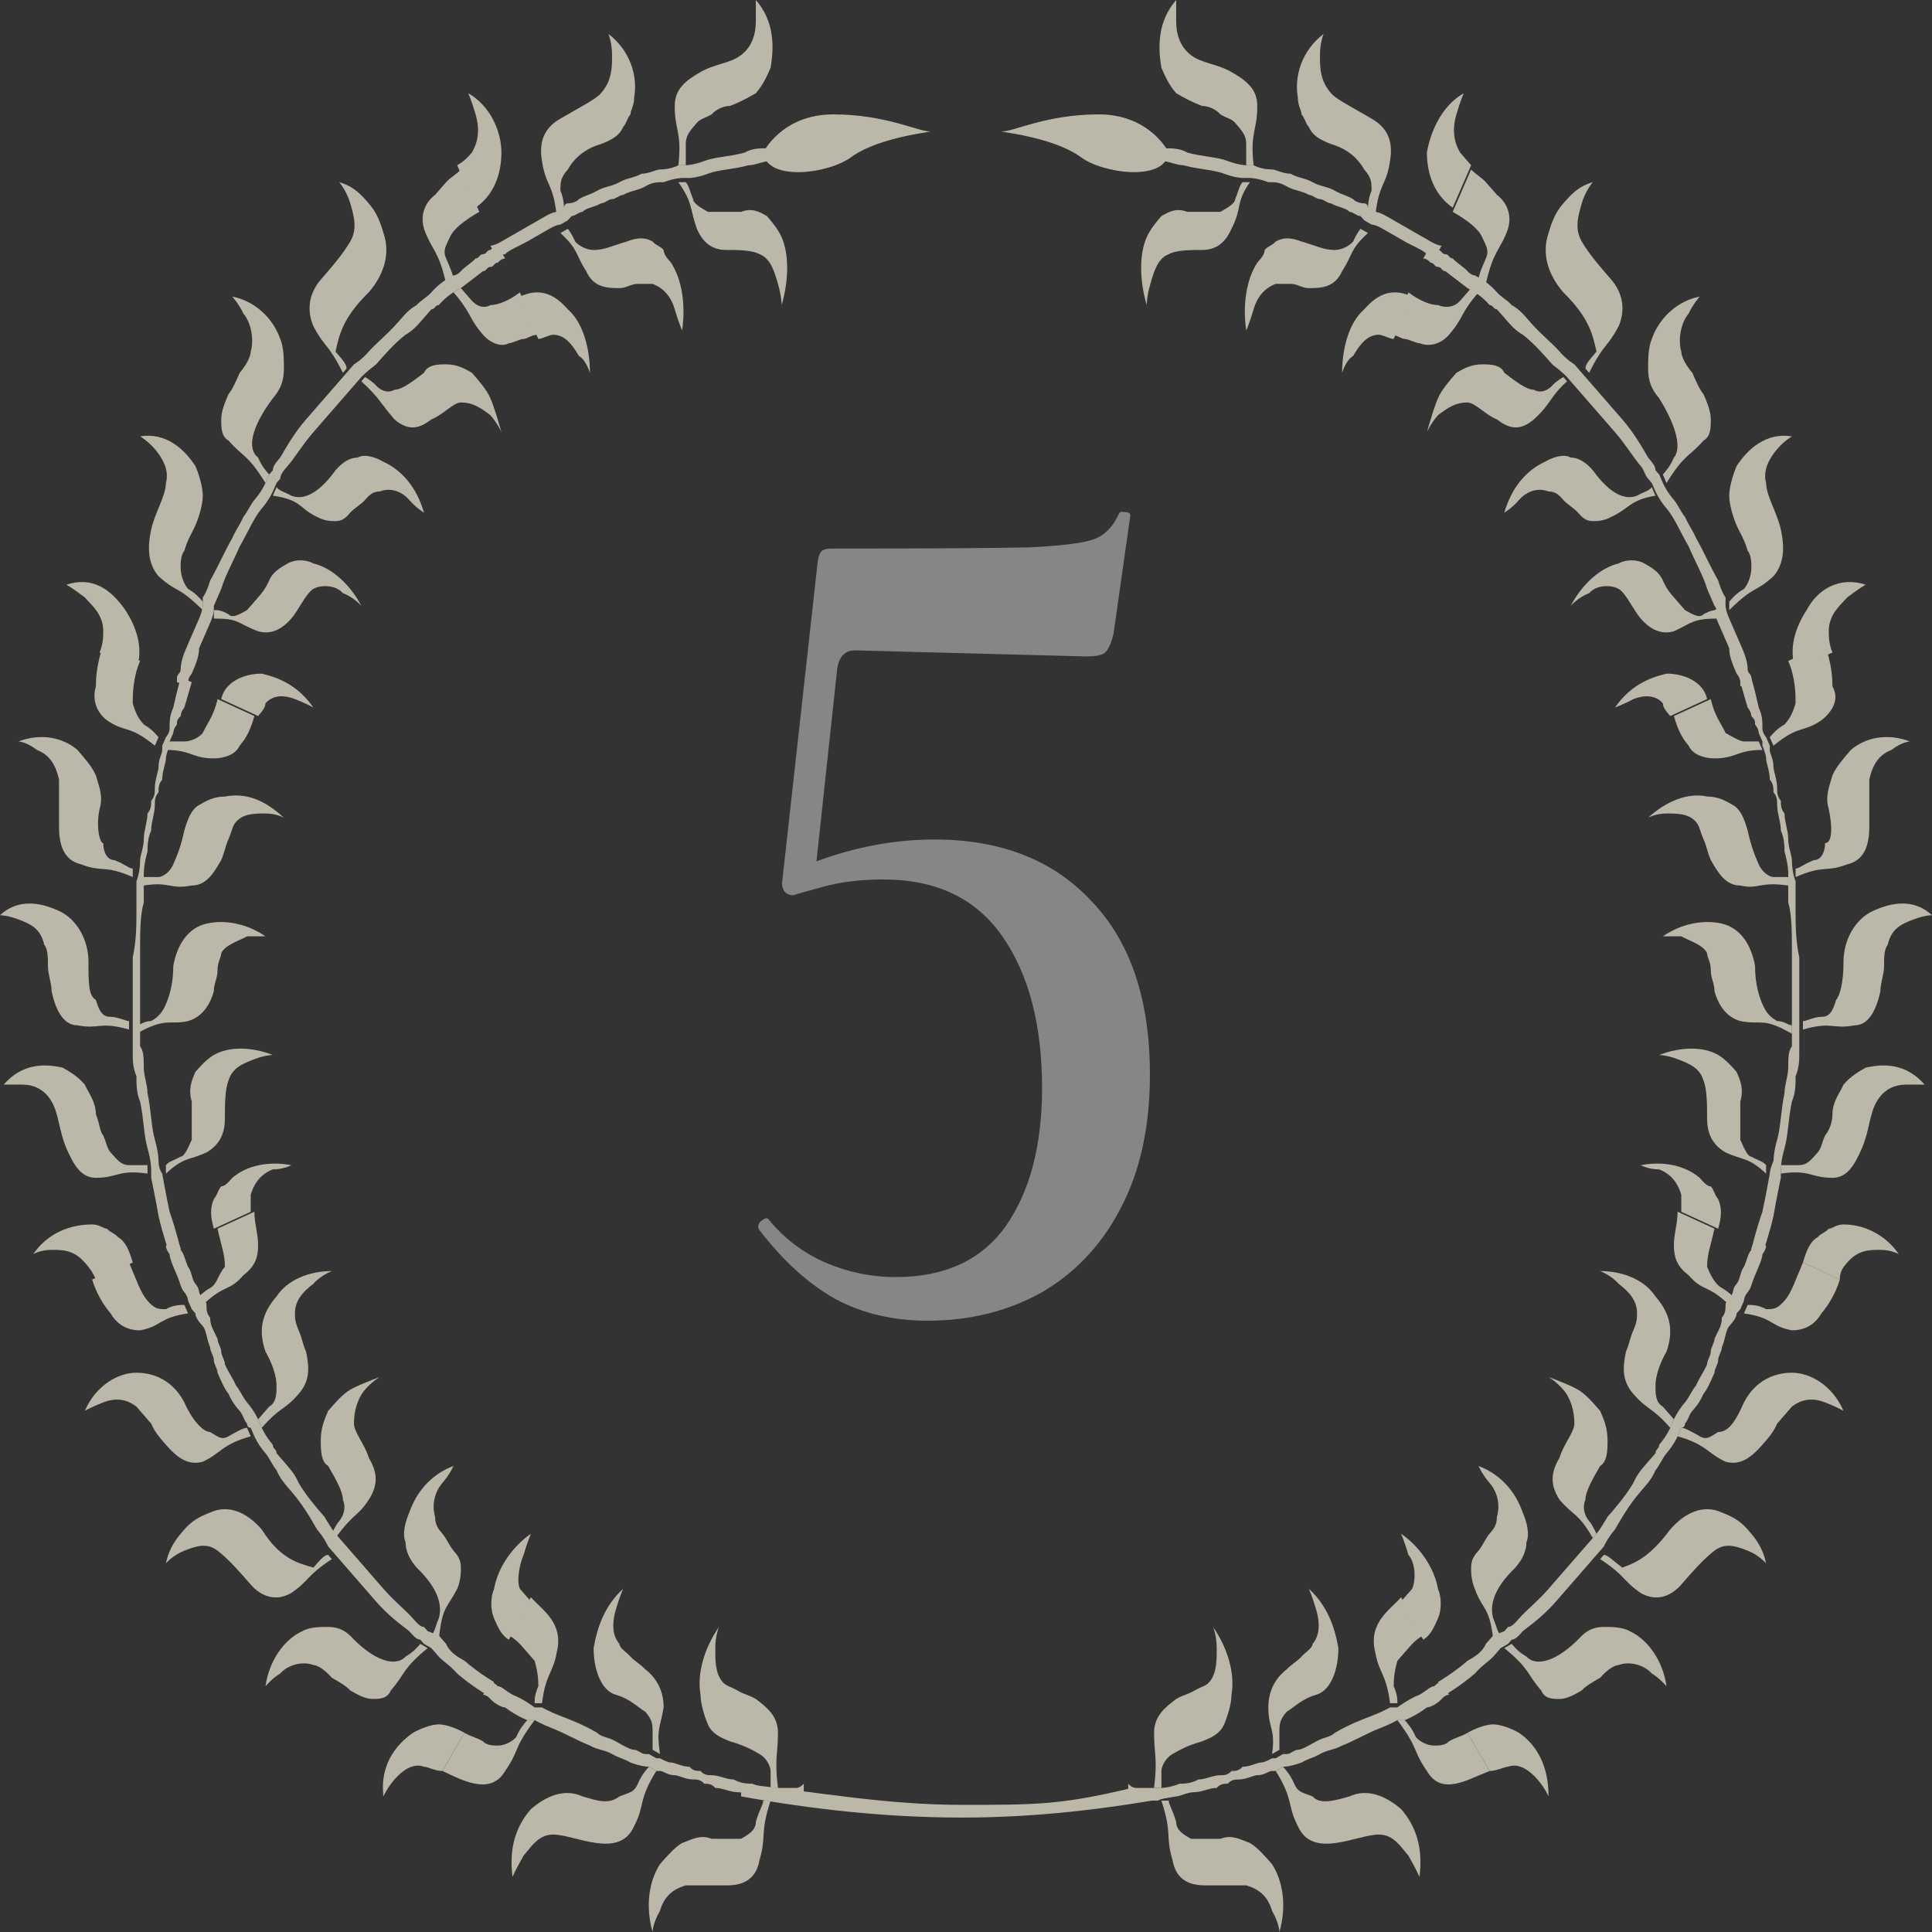 <svg width="79" height="79" viewBox="0 0 79 79" fill="none" xmlns="http://www.w3.org/2000/svg">
<rect x="0" y="0" width="79" height="79" fill="#333333" stroke="none"/>
<g opacity="0.7">
<path d="M20.655 72.416C21.258 71.55 20.956 71.55 21.861 70.337C21.861 70.337 21.861 70.337 21.71 70.337H21.559C21.409 70.51 21.258 70.684 21.107 71.03C20.956 71.203 20.655 71.377 20.353 71.377C20.203 71.377 19.901 71.377 19.75 71.203C19.449 71.03 19.298 71.03 18.996 70.857L18.092 72.416C18.846 72.763 20.052 73.456 20.655 72.416Z" fill="#F5EFDB"/>
<path d="M22.012 68.951C21.861 69.298 21.861 69.471 21.861 69.644C21.861 69.644 21.861 69.644 22.012 69.644H22.163C22.313 68.431 22.615 68.431 22.766 67.565C23.067 66.352 22.163 65.833 21.71 65.313L20.806 66.872C21.107 67.045 21.258 67.219 21.409 67.392C21.559 67.565 21.71 67.738 21.861 67.912C22.012 68.431 22.012 68.778 22.012 68.951Z" fill="#F5EFDB"/>
<path d="M23.82 73.456C23.067 73.109 22.313 73.456 21.71 73.975C21.107 74.668 20.805 75.535 20.956 76.747C20.956 76.747 21.107 76.401 21.408 75.881C21.71 75.535 22.011 75.015 22.614 75.015C23.519 75.015 25.328 76.054 25.931 74.668C26.383 73.802 26.082 73.629 26.836 72.416L26.534 72.243C26.383 72.416 26.233 72.589 26.082 72.936C25.931 73.282 25.78 73.282 25.328 73.456C24.876 73.802 24.424 73.629 23.82 73.456Z" fill="#F5EFDB"/>
<path d="M27.137 69.817C27.137 69.124 26.836 68.605 26.384 68.258C26.233 68.085 25.931 67.912 25.781 67.739C25.63 67.565 25.328 67.392 25.328 67.219C25.027 66.872 25.027 66.353 25.177 65.833C25.328 65.313 25.479 64.967 25.479 64.967C24.725 65.659 24.424 66.526 24.273 67.392C24.273 68.258 24.575 69.124 25.177 69.298C25.781 69.471 26.082 69.817 26.384 69.991C26.685 70.337 26.685 70.51 26.685 70.857C26.685 71.203 26.685 71.377 26.685 71.55L26.987 71.723C26.836 70.684 26.987 70.684 27.137 69.817Z" fill="#F5EFDB"/>
<path d="M29.097 75.189C28.645 75.015 28.344 75.189 27.891 75.362C27.59 75.535 27.288 75.882 26.987 76.228C26.534 76.921 26.384 77.96 26.685 79C26.685 79 26.685 78.653 26.987 78.134C27.137 77.614 27.439 77.267 28.042 77.094C28.344 77.094 28.494 77.094 28.796 77.094C29.097 77.094 29.399 77.094 29.701 77.094C30.303 77.094 30.907 76.921 31.057 76.055C31.359 75.015 31.057 75.015 31.51 73.629H31.208C31.208 73.803 31.057 73.976 30.907 74.496C30.907 74.842 30.605 75.015 30.303 75.189C30.153 75.189 29.701 75.189 29.097 75.189Z" fill="#F5EFDB"/>
<path d="M31.811 70.858C31.811 70.165 31.359 69.818 30.907 69.472C30.605 69.299 30.454 69.299 30.153 69.125C29.852 68.952 29.701 68.952 29.55 68.779C29.248 68.432 29.248 67.913 29.248 67.393C29.248 66.873 29.399 66.527 29.399 66.527C28.796 67.393 28.495 68.432 28.645 69.299C28.645 69.645 28.796 70.165 28.947 70.511C29.098 70.858 29.399 71.031 29.852 71.204C30.454 71.378 30.756 71.551 31.058 71.724C31.359 71.897 31.51 72.244 31.51 72.417C31.51 72.764 31.51 72.937 31.51 73.11C31.51 73.11 31.51 73.11 31.661 73.11H31.811C31.661 71.897 31.811 71.724 31.811 70.858Z" fill="#F5EFDB"/>
<path d="M5.729 54.398C6.634 54.225 6.483 53.878 7.689 53.705L7.538 53.358C7.387 53.358 7.086 53.358 6.784 53.532C6.483 53.532 6.332 53.532 6.03 53.185C5.729 52.839 5.578 52.319 5.277 51.626L3.769 52.319C3.92 52.839 4.221 53.358 4.523 53.705C4.824 54.225 5.277 54.398 5.729 54.398Z" fill="#F5EFDB"/>
<path d="M8.594 52.666C8.292 52.839 8.142 53.012 8.142 53.012L8.292 53.359C9.197 52.492 9.348 52.839 9.951 52.146C10.403 51.799 10.554 51.453 10.554 50.933C10.554 50.413 10.403 50.067 10.403 49.547L8.895 50.24C9.046 50.933 9.197 51.28 9.197 51.8C8.895 52.146 8.895 52.492 8.594 52.666Z" fill="#F5EFDB"/>
<path d="M7.538 57.344C7.086 56.477 6.332 56.131 5.578 56.131C4.824 56.131 3.92 56.651 3.468 57.69C3.468 57.69 3.769 57.517 4.221 57.344C4.674 57.17 5.126 57.17 5.578 57.517C5.729 57.69 5.88 57.863 6.181 58.21C6.332 58.556 6.483 58.73 6.784 59.076C7.237 59.596 7.689 59.942 8.292 59.769C9.046 59.423 9.046 59.076 10.252 58.73L10.101 58.383C9.95 58.383 9.649 58.556 9.347 58.73C9.046 58.903 8.895 58.73 8.593 58.556C8.292 58.556 7.84 58.037 7.538 57.344Z" fill="#F5EFDB"/>
<path d="M12.212 56.998C12.664 56.478 12.664 55.959 12.514 55.266C12.363 54.919 12.363 54.746 12.212 54.399C12.061 54.053 12.061 53.88 12.061 53.706C12.061 53.187 12.363 52.84 12.815 52.494C13.117 52.147 13.569 51.974 13.569 51.974C12.664 51.974 11.76 52.32 11.307 53.013C10.704 53.706 10.554 54.399 10.855 55.266C11.157 55.785 11.307 56.305 11.307 56.651C11.307 56.998 11.307 57.344 11.006 57.518C10.855 57.691 10.704 57.864 10.554 58.037L10.704 58.384C11.458 57.518 11.609 57.691 12.212 56.998Z" fill="#F5EFDB"/>
<path d="M10.704 62.541C10.101 61.847 9.347 61.501 8.593 61.847C8.141 62.021 7.84 62.194 7.538 62.541C7.236 62.887 6.935 63.233 6.784 63.926C6.784 63.926 7.086 63.58 7.538 63.407C7.99 63.233 8.443 63.06 8.895 63.407C9.347 63.753 9.799 64.273 10.252 64.793C10.704 65.312 11.307 65.486 11.91 65.139C12.664 64.619 12.513 64.446 13.569 63.753L13.418 63.58C13.267 63.58 13.116 63.753 12.815 64.1C12.212 63.926 11.458 63.753 10.704 62.541Z" fill="#F5EFDB"/>
<path d="M15.076 61.329C15.528 60.636 15.378 60.116 15.076 59.597C14.925 59.077 14.473 58.557 14.473 58.211C14.473 57.691 14.624 57.171 14.925 56.825C15.227 56.478 15.528 56.305 15.528 56.305C15.076 56.478 14.624 56.651 14.322 56.825C14.021 56.998 13.719 57.344 13.418 57.691C13.267 58.037 13.116 58.384 13.116 58.904C13.116 59.25 13.116 59.77 13.418 59.943C13.719 60.463 14.021 60.983 14.021 61.329C14.172 61.675 14.021 62.022 13.87 62.195C13.719 62.368 13.569 62.715 13.569 62.715L13.719 62.888C14.473 61.849 14.624 62.022 15.076 61.329Z" fill="#F5EFDB"/>
<path d="M14.473 67.044C14.172 66.698 13.87 66.525 13.418 66.525C13.116 66.525 12.664 66.525 12.363 66.698C11.609 67.044 11.006 67.911 10.855 68.95C10.855 68.95 11.156 68.604 11.458 68.43C11.76 68.084 12.363 67.911 12.815 68.084C12.966 68.084 13.267 68.257 13.569 68.604C13.87 68.777 14.172 68.95 14.322 69.123C14.624 69.297 14.926 69.47 15.227 69.47C15.529 69.47 15.83 69.47 15.981 69.123C16.584 68.43 16.433 68.257 17.489 67.391L17.187 67.218C17.036 67.391 16.886 67.564 16.584 67.737C16.282 68.084 15.529 68.084 14.473 67.044Z" fill="#F5EFDB"/>
<path d="M18.695 64.967C18.846 64.62 18.846 64.274 18.846 64.1C18.846 63.754 18.695 63.581 18.544 63.407C18.394 63.234 18.243 62.888 18.092 62.715C17.941 62.541 17.791 62.368 17.791 62.022C17.64 61.502 17.791 60.982 18.092 60.636C18.394 60.289 18.544 59.943 18.544 59.943C17.64 60.289 17.037 60.982 16.735 61.848C16.584 62.195 16.434 62.715 16.584 63.061C16.584 63.407 16.735 63.754 17.037 64.1C17.941 64.967 18.092 65.66 17.941 66.179C17.791 66.526 17.791 66.699 17.64 66.872L17.941 67.046C18.092 65.66 18.243 65.833 18.695 64.967Z" fill="#F5EFDB"/>
<path d="M15.679 73.455C15.679 73.455 15.83 73.109 16.131 72.762C16.433 72.416 16.885 72.069 17.337 72.243C17.488 72.243 17.79 72.416 18.091 72.416L18.996 70.857C18.694 70.683 18.242 70.51 17.941 70.51C17.639 70.51 17.187 70.683 16.885 70.857C16.131 71.376 15.528 72.243 15.679 73.455Z" fill="#F5EFDB"/>
<path d="M21.711 62.714C20.957 63.234 20.353 64.1 20.203 64.966C20.052 65.313 20.052 65.833 20.203 66.179C20.353 66.526 20.504 66.872 20.806 67.046L21.711 65.486C21.56 65.313 21.409 65.14 21.258 64.966C21.108 64.62 21.258 63.927 21.409 63.581C21.56 63.061 21.711 62.714 21.711 62.714Z" fill="#F5EFDB"/>
<path d="M17.488 66.7C17.488 66.7 17.488 66.7 17.338 66.527C17.187 66.527 17.036 66.353 16.885 66.18C16.584 65.834 16.131 65.487 15.679 64.967C15.528 64.794 15.227 64.448 15.076 64.274C14.925 64.101 14.624 63.755 14.473 63.581C14.322 63.408 14.172 63.235 14.021 63.062C13.87 62.888 13.87 62.888 13.87 62.888L13.719 62.715C13.719 62.715 13.569 62.542 13.267 62.022C12.966 61.676 12.513 61.156 12.212 60.636C12.061 60.29 11.91 60.117 11.609 59.77C11.458 59.597 11.458 59.597 11.307 59.423C11.307 59.25 11.156 59.25 11.156 59.077C10.855 58.73 10.704 58.384 10.704 58.384L10.553 58.038C10.553 58.038 10.402 57.691 10.101 57.345C9.95 57.171 9.799 56.825 9.649 56.652C9.498 56.305 9.347 56.132 9.196 55.785C9.196 55.612 9.046 55.439 9.046 55.266C9.046 55.093 8.895 54.919 8.895 54.746C8.744 54.4 8.593 54.226 8.593 53.88C8.443 53.706 8.443 53.533 8.443 53.36C8.443 53.187 8.292 53.187 8.292 53.187L8.141 52.84C8.141 52.84 8.141 52.667 7.99 52.494C7.84 52.321 7.84 51.974 7.689 51.801C7.538 51.454 7.538 51.281 7.387 51.108C7.387 50.935 7.236 50.761 7.236 50.761L6.784 50.935C6.784 50.935 6.784 51.108 6.935 51.281C6.935 51.454 7.086 51.801 7.236 52.147C7.387 52.494 7.387 52.667 7.538 52.84C7.689 53.014 7.689 53.187 7.689 53.187L7.84 53.533C7.84 53.533 7.84 53.533 7.99 53.706C7.99 53.88 8.141 54.053 8.292 54.226C8.443 54.4 8.443 54.746 8.593 55.092C8.593 55.266 8.744 55.439 8.744 55.612C8.744 55.785 8.895 55.959 8.895 56.132C9.046 56.478 9.196 56.825 9.347 56.998C9.498 57.345 9.649 57.518 9.799 57.691C9.95 57.864 9.95 58.038 10.101 58.211C10.101 58.384 10.252 58.384 10.252 58.384L10.402 58.731C10.402 58.731 10.553 59.077 10.855 59.423C11.006 59.597 11.156 59.943 11.307 60.117C11.458 60.463 11.609 60.636 11.91 60.983C12.362 61.502 12.664 62.022 12.966 62.542C13.267 62.888 13.418 63.235 13.418 63.235L13.569 63.408C13.569 63.408 13.569 63.408 13.719 63.581C13.87 63.755 14.021 63.928 14.172 64.101C14.322 64.274 14.473 64.448 14.775 64.794C14.925 64.967 15.227 65.314 15.378 65.487C15.83 66.007 16.282 66.353 16.735 66.7C16.885 66.873 17.036 67.046 17.187 67.046C17.338 67.219 17.338 67.219 17.338 67.219L17.639 67.393C17.639 67.393 17.79 67.566 17.941 67.739C18.091 67.912 18.393 68.086 18.695 68.432C19.298 68.952 19.901 69.298 19.901 69.298L20.202 68.779C20.202 68.779 19.599 68.432 18.996 67.912C18.695 67.739 18.393 67.566 18.242 67.219C18.091 67.046 17.941 66.873 17.941 66.873L17.488 66.7Z" fill="#F5EFDB"/>
<path d="M4.372 29.452C5.126 29.972 5.277 29.625 6.332 30.491L6.483 30.145C6.332 29.971 6.181 29.798 5.88 29.625C5.729 29.452 5.578 29.279 5.428 28.759C5.428 28.412 5.428 27.719 5.729 27.026L4.221 26.333C4.071 26.853 3.92 27.373 3.92 28.066C3.769 28.586 3.92 29.105 4.372 29.452Z" fill="#F5EFDB"/>
<path d="M7.538 30.318C7.236 30.318 7.086 30.318 6.935 30.318L6.784 30.665C7.84 30.665 7.84 31.011 8.744 31.011C9.196 31.011 9.649 30.838 9.799 30.491C10.101 30.145 10.252 29.799 10.402 29.279L8.895 28.586C8.744 29.279 8.443 29.625 8.292 29.972C8.141 30.145 7.84 30.318 7.538 30.318Z" fill="#F5EFDB"/>
<path d="M4.071 33.09C4.222 32.571 4.071 32.224 3.92 31.704C3.769 31.358 3.468 31.012 3.166 30.665C2.563 30.145 1.659 29.972 0.754 30.319C0.754 30.319 1.056 30.319 1.508 30.665C1.96 30.838 2.262 31.185 2.413 31.878C2.413 32.224 2.413 32.398 2.413 32.744C2.413 33.09 2.413 33.437 2.413 33.783C2.413 34.476 2.563 35.169 3.317 35.343C4.222 35.689 4.222 35.343 5.428 35.862V35.516C5.277 35.516 5.126 35.343 4.674 35.169C4.372 35.169 4.222 34.823 4.222 34.476C4.071 34.476 3.92 33.783 4.071 33.09Z" fill="#F5EFDB"/>
<path d="M7.839 36.209C8.442 36.209 8.744 35.689 9.045 35.169C9.196 34.823 9.196 34.65 9.347 34.303C9.498 33.957 9.498 33.783 9.648 33.61C9.95 33.264 10.402 33.264 10.855 33.264C11.307 33.264 11.608 33.437 11.608 33.437C10.855 32.744 10.101 32.397 9.196 32.571C8.744 32.571 8.442 32.744 8.141 32.917C7.839 33.09 7.689 33.437 7.538 33.957C7.387 34.65 7.236 34.996 7.085 35.343C6.935 35.689 6.633 35.862 6.482 35.862C6.181 35.862 6.03 35.862 5.879 35.862C5.879 35.862 5.879 35.862 5.879 36.036V36.209C6.935 36.035 6.935 36.382 7.839 36.209Z" fill="#F5EFDB"/>
<path d="M3.618 39.327C3.618 38.461 3.166 37.595 2.412 37.248C1.658 36.902 0.754 36.728 0 37.422C0 37.422 0.302 37.422 0.754 37.595C1.206 37.768 1.658 37.941 1.809 38.634C1.96 38.807 1.96 39.154 1.96 39.5C1.96 39.847 2.111 40.193 2.111 40.54C2.261 41.233 2.563 41.926 3.166 41.926C4.071 42.099 4.071 41.753 5.277 42.099V41.752C5.126 41.752 4.824 41.579 4.523 41.579C4.221 41.579 4.071 41.406 3.92 40.886C3.618 40.713 3.618 40.193 3.618 39.327Z" fill="#F5EFDB"/>
<path d="M7.689 41.752C8.292 41.578 8.593 41.059 8.744 40.539C8.744 40.192 8.895 40.019 8.895 39.673C8.895 39.326 9.046 39.153 9.046 38.98C9.196 38.633 9.8 38.46 10.101 38.287C10.553 38.287 10.855 38.287 10.855 38.287C10.101 37.767 9.196 37.594 8.443 37.767C7.689 37.94 7.237 38.633 7.086 39.499C7.086 40.192 6.935 40.712 6.784 41.059C6.633 41.405 6.483 41.578 6.181 41.752C5.88 41.752 5.729 41.925 5.578 41.925V42.271C6.784 41.578 6.935 41.925 7.689 41.752Z" fill="#F5EFDB"/>
<path d="M3.92 45.563C3.92 45.043 3.618 44.696 3.468 44.35C3.166 44.003 2.865 43.83 2.563 43.657C1.809 43.484 0.905 43.484 0.151 44.35C0.151 44.35 0.452 44.35 0.905 44.35C1.357 44.35 1.809 44.523 2.111 45.043C2.412 45.563 2.412 46.256 2.714 46.949C3.015 47.642 3.317 48.161 3.92 48.161C4.825 48.161 4.825 47.815 6.031 47.988C6.031 47.988 6.031 47.988 6.031 47.815V47.642C5.88 47.642 5.578 47.642 5.277 47.642C4.975 47.642 4.825 47.468 4.523 47.122C4.372 46.949 4.372 46.775 4.221 46.429C4.071 46.256 4.071 45.909 3.92 45.563Z" fill="#F5EFDB"/>
<path d="M8.443 47.122C9.046 46.776 9.196 46.256 9.196 45.736C9.196 45.217 9.196 44.523 9.347 44.177C9.498 43.657 9.95 43.484 10.402 43.311C10.855 43.138 11.156 43.138 11.156 43.138C10.252 42.791 9.347 42.791 8.744 43.138C8.443 43.311 8.141 43.657 7.99 43.831C7.84 44.177 7.689 44.523 7.84 45.043C7.84 45.39 7.84 45.736 7.84 45.91C7.84 46.083 7.84 46.429 7.84 46.602C7.689 46.949 7.538 47.295 7.387 47.295C7.086 47.469 6.935 47.469 6.784 47.642C6.784 47.642 6.784 47.642 6.784 47.815V47.988C7.538 47.295 7.689 47.469 8.443 47.122Z" fill="#F5EFDB"/>
<path d="M1.358 51.281C1.358 51.281 1.659 51.107 2.111 51.107C2.564 51.107 3.016 51.107 3.468 51.627C3.619 51.8 3.77 51.974 3.921 52.32L5.428 51.627C5.278 51.107 5.127 50.761 4.825 50.588C4.674 50.414 4.524 50.414 4.373 50.241C4.222 50.241 4.071 50.068 3.77 50.068C2.865 50.068 1.961 50.414 1.358 51.281Z" fill="#F5EFDB"/>
<path d="M11.911 47.644C11.006 47.471 10.101 47.644 9.498 48.164C9.347 48.337 9.197 48.51 9.046 48.51C8.895 48.683 8.895 48.857 8.744 49.03C8.594 49.376 8.594 49.723 8.744 50.243L10.252 49.55C10.252 49.376 10.252 49.03 10.252 48.857C10.403 48.337 10.704 47.99 11.157 47.817C11.609 47.817 11.911 47.644 11.911 47.644Z" fill="#F5EFDB"/>
<path d="M6.483 47.469C6.483 47.469 6.483 47.122 6.332 46.602C6.182 46.083 6.182 45.39 6.031 44.697C6.031 44.35 5.88 44.004 5.88 43.657C5.88 43.311 5.88 42.964 5.729 42.791C5.729 42.618 5.729 42.271 5.729 42.098C5.729 41.925 5.729 41.925 5.729 41.925V41.578C5.729 41.578 5.729 41.578 5.729 41.405C5.729 41.232 5.729 41.059 5.729 40.712C5.729 40.539 5.729 40.192 5.729 39.846C5.729 39.499 5.729 39.153 5.729 38.806C5.729 38.114 5.729 37.42 5.88 36.901C5.88 36.381 5.88 36.035 5.88 36.035C5.88 36.035 5.88 36.035 5.88 35.861V35.688C5.88 35.688 5.88 35.342 6.031 34.822C6.031 34.649 6.031 34.302 6.182 33.956C6.182 33.609 6.332 33.263 6.332 32.916C6.332 32.743 6.332 32.57 6.483 32.397C6.483 32.223 6.483 32.05 6.634 31.877C6.634 31.53 6.785 31.184 6.785 31.011C6.785 30.837 6.935 30.491 6.935 30.491C6.935 30.317 6.935 30.317 6.935 30.317L7.086 29.971C7.086 29.971 7.086 29.798 7.237 29.625C7.237 29.451 7.237 29.451 7.388 29.278C7.388 29.105 7.538 28.932 7.538 28.932C7.689 28.412 7.84 27.892 7.84 27.892L7.388 27.719C7.388 27.719 7.237 28.239 7.086 28.932C6.935 29.278 6.935 29.451 6.935 29.798C6.935 29.971 6.785 30.144 6.785 30.144L6.634 30.491C6.634 30.491 6.634 30.491 6.634 30.664C6.634 30.837 6.483 31.011 6.483 31.357C6.483 31.53 6.332 31.877 6.332 32.223C6.332 32.396 6.332 32.57 6.182 32.743C6.182 32.916 6.182 33.089 6.031 33.263C6.031 33.609 5.88 33.956 5.88 34.302C5.88 34.649 5.729 34.995 5.729 35.168C5.729 35.688 5.579 36.035 5.579 36.035V36.381C5.579 36.381 5.579 36.728 5.579 37.247C5.579 37.767 5.579 38.46 5.428 39.153C5.428 39.499 5.428 39.846 5.428 40.192C5.428 40.539 5.428 40.885 5.428 41.059C5.428 41.405 5.428 41.578 5.428 41.752C5.428 41.925 5.428 41.925 5.428 41.925V42.271V42.445C5.428 42.618 5.428 42.791 5.428 43.138C5.428 43.311 5.428 43.657 5.579 44.004C5.579 44.35 5.579 44.697 5.729 45.043C5.88 45.736 5.88 46.429 6.031 46.949C6.182 47.469 6.182 47.815 6.182 47.815C6.182 47.815 6.182 47.815 6.182 47.988V48.162C6.182 48.162 6.332 48.855 6.483 49.721C6.634 50.414 6.935 51.28 6.935 51.28L7.388 51.107C7.388 51.107 7.237 50.414 6.935 49.548C6.785 48.855 6.634 47.988 6.634 47.988C6.634 47.988 6.483 47.815 6.483 47.469C6.483 47.469 6.483 47.642 6.483 47.469Z" fill="#F5EFDB"/>
<path d="M17.338 9.355C17.639 10.222 17.941 10.222 18.242 11.607L18.544 11.434C18.544 11.261 18.393 10.915 18.242 10.568C18.092 10.222 18.242 10.048 18.393 9.702C18.544 9.355 18.996 9.009 19.599 8.662L18.846 6.93C18.695 7.103 18.393 7.276 18.242 7.45C18.092 7.623 17.941 7.796 17.79 7.969C17.338 8.316 17.187 8.836 17.338 9.355Z" fill="#F5EFDB"/>
<path d="M19.298 12.301C19.148 12.128 18.997 11.955 18.846 11.781L18.544 11.955C19.298 12.821 19.148 12.994 19.75 13.687C20.052 14.034 20.504 14.207 20.806 14.034C20.957 14.034 21.258 13.86 21.409 13.86C21.56 13.86 21.71 13.687 22.012 13.687L21.258 11.955C20.806 12.301 20.354 12.475 20.052 12.475C19.75 12.648 19.449 12.474 19.298 12.301Z" fill="#F5EFDB"/>
<path d="M15.076 11.954C15.68 11.261 15.981 10.394 15.68 9.528C15.529 9.008 15.378 8.662 15.076 8.315C14.775 7.969 14.473 7.622 13.87 7.449C13.87 7.449 14.172 7.796 14.323 8.315C14.473 8.835 14.624 9.355 14.323 9.875C14.021 10.394 13.569 10.914 13.117 11.434C12.664 11.954 12.514 12.646 12.815 13.339C13.267 14.206 13.418 14.033 14.021 15.245L14.172 15.072C14.172 14.899 14.021 14.726 13.72 14.379C13.87 13.686 14.021 12.993 15.076 11.954Z" fill="#F5EFDB"/>
<path d="M16.132 17.15C16.735 17.669 17.187 17.496 17.639 17.15C18.092 16.977 18.544 16.457 18.846 16.457C19.298 16.457 19.599 16.63 20.052 16.977C20.353 17.323 20.504 17.669 20.504 17.669C20.353 17.15 20.202 16.63 20.052 16.284C19.901 15.937 19.599 15.591 19.298 15.244C18.996 15.071 18.695 14.898 18.242 14.898C17.941 14.898 17.489 14.898 17.338 15.244C16.886 15.591 16.433 15.937 16.132 15.937C15.83 16.11 15.529 15.937 15.378 15.764C15.227 15.591 14.926 15.417 14.926 15.417L14.775 15.591C15.529 16.284 15.529 16.457 16.132 17.15Z" fill="#F5EFDB"/>
<path d="M11.157 16.285C11.458 15.938 11.609 15.592 11.609 15.072C11.609 14.726 11.609 14.206 11.458 13.859C11.157 12.993 10.403 12.3 9.498 12.127C9.498 12.127 9.8 12.473 9.95 12.82C10.252 13.166 10.403 13.859 10.252 14.379C10.252 14.552 10.101 14.899 9.8 15.245C9.649 15.592 9.498 15.938 9.347 16.111C9.197 16.458 9.046 16.804 9.046 17.151C9.046 17.497 9.046 17.844 9.347 18.017C9.95 18.71 10.101 18.537 10.855 19.75L11.006 19.403C10.855 19.23 10.704 19.057 10.553 18.71C10.101 18.364 10.252 17.497 11.157 16.285Z" fill="#F5EFDB"/>
<path d="M12.966 21.136C13.267 21.309 13.569 21.309 13.72 21.309C14.021 21.309 14.172 21.136 14.323 20.962C14.473 20.789 14.775 20.616 14.926 20.443C15.077 20.269 15.227 20.096 15.529 20.096C15.981 19.923 16.433 20.096 16.735 20.443C17.037 20.789 17.338 20.962 17.338 20.962C17.037 19.923 16.433 19.23 15.68 18.883C15.378 18.71 14.926 18.537 14.624 18.71C14.323 18.71 14.021 18.883 13.72 19.23C12.966 20.269 12.363 20.443 11.911 20.269C11.609 20.096 11.458 20.096 11.307 19.923L11.157 20.269C12.363 20.443 12.212 20.789 12.966 21.136Z" fill="#F5EFDB"/>
<path d="M7.99 21.482C8.141 21.136 8.292 20.616 8.292 20.27C8.292 19.923 8.141 19.404 7.99 19.057C7.538 18.364 6.784 17.671 5.729 17.844C5.729 17.844 6.031 18.017 6.332 18.364C6.634 18.71 6.935 19.23 6.784 19.75C6.784 20.27 6.332 20.963 6.181 21.656C6.031 22.349 6.031 23.042 6.483 23.561C7.237 24.254 7.237 23.908 8.292 24.947C8.292 24.947 8.292 24.947 8.292 24.774V24.601C8.141 24.428 7.99 24.254 7.689 24.081C7.538 23.908 7.387 23.561 7.387 23.215C7.387 23.042 7.387 22.695 7.538 22.522C7.689 22.002 7.84 21.829 7.99 21.482Z" fill="#F5EFDB"/>
<path d="M10.554 25.813C11.157 25.986 11.609 25.64 11.911 25.293C12.212 24.947 12.514 24.254 12.815 24.08C13.117 23.907 13.72 23.907 14.021 24.254C14.474 24.427 14.775 24.773 14.775 24.773C14.323 23.907 13.569 23.214 12.815 23.041C12.514 22.868 12.061 22.868 11.76 23.041C11.458 23.214 11.157 23.387 11.006 23.734C10.855 24.08 10.705 24.254 10.554 24.427C10.403 24.6 10.252 24.773 10.101 24.947C9.8 25.12 9.498 25.293 9.348 25.12C9.046 24.947 8.895 24.947 8.745 24.947C8.745 24.947 8.745 24.947 8.745 25.12V25.293C9.8 25.293 9.649 25.466 10.554 25.813Z" fill="#F5EFDB"/>
<path d="M2.714 23.908C2.714 23.908 3.015 24.081 3.468 24.428C3.769 24.774 4.222 25.121 4.222 25.814C4.222 25.987 4.222 26.333 4.071 26.68L5.578 27.373C5.88 26.507 5.578 25.64 5.126 24.947C4.523 24.081 3.769 23.561 2.714 23.908Z" fill="#F5EFDB"/>
<path d="M12.815 28.932C12.212 28.066 11.458 27.719 10.704 27.546C9.95 27.546 9.197 27.892 9.046 28.585L10.553 29.279C10.704 29.105 10.855 28.932 10.855 28.759C11.157 28.412 11.609 28.412 12.061 28.585C12.514 28.759 12.815 28.932 12.815 28.932Z" fill="#F5EFDB"/>
<path d="M8.744 24.774C8.744 24.774 8.895 24.428 9.046 24.081C9.197 23.561 9.498 23.042 9.8 22.349C10.101 21.829 10.403 21.136 10.704 20.79C11.006 20.443 11.157 20.096 11.157 20.096L11.307 19.75C11.307 19.75 11.307 19.75 11.458 19.577C11.458 19.404 11.609 19.23 11.76 19.057C12.061 18.71 12.363 18.191 12.815 17.671C12.966 17.498 13.267 17.151 13.418 16.978C13.569 16.805 13.87 16.458 14.021 16.285C14.172 16.112 14.323 15.939 14.473 15.765C14.624 15.592 14.624 15.592 14.624 15.592L14.775 15.419C14.775 15.419 14.926 15.246 15.378 14.899C15.68 14.553 16.132 14.033 16.584 13.686C16.886 13.513 17.037 13.34 17.338 12.993C17.489 12.82 17.489 12.82 17.64 12.647C17.79 12.647 17.79 12.474 17.941 12.474C18.243 12.127 18.544 11.954 18.544 11.954L18.846 11.781C18.846 11.781 19.298 11.434 19.75 11.088C19.901 11.088 19.901 10.915 20.052 10.915C20.203 10.915 20.203 10.741 20.353 10.741C20.504 10.568 20.655 10.568 20.655 10.568L20.353 10.048C20.353 10.048 20.203 10.048 20.052 10.222C19.901 10.222 19.901 10.395 19.75 10.395C19.599 10.395 19.599 10.568 19.449 10.568C19.298 10.741 18.996 10.915 18.846 11.088C18.695 11.261 18.544 11.261 18.544 11.261L18.243 11.434C18.243 11.434 17.941 11.607 17.64 11.954C17.489 12.127 17.187 12.3 17.037 12.474C16.735 12.647 16.584 12.82 16.283 13.167C15.83 13.686 15.378 14.033 15.076 14.379C14.775 14.726 14.473 14.899 14.473 14.899L14.323 15.072C14.323 15.072 14.323 15.072 14.172 15.246C14.021 15.419 13.87 15.592 13.72 15.765C13.569 15.939 13.418 16.112 13.117 16.458C12.966 16.632 12.664 16.978 12.514 17.151C12.061 17.671 11.76 18.191 11.458 18.71C11.307 18.884 11.157 19.057 11.157 19.23C11.006 19.404 11.006 19.404 11.006 19.404L10.855 19.75C10.855 19.75 10.704 20.096 10.403 20.443C10.252 20.616 10.101 20.963 9.951 21.136C9.8 21.482 9.649 21.656 9.498 22.002C9.197 22.522 8.895 23.215 8.594 23.735C8.443 24.254 8.292 24.428 8.292 24.428C8.292 24.428 8.292 24.428 8.292 24.601V24.774C8.292 24.774 8.292 24.947 8.141 25.294C7.991 25.64 7.84 25.987 7.689 26.333C7.538 26.68 7.388 27.026 7.388 27.373C7.388 27.546 7.237 27.546 7.237 27.719V27.892L7.689 28.066C7.689 28.066 7.689 28.066 7.689 27.892C7.689 27.892 7.689 27.719 7.84 27.546C7.991 27.2 8.141 26.853 8.141 26.506C8.292 26.16 8.443 25.814 8.594 25.467C8.744 25.121 8.744 24.947 8.744 24.947C8.744 24.947 8.744 24.947 8.744 24.774Z" fill="#F5EFDB"/>
<path d="M29.851 4.331C30.303 4.158 30.605 3.985 30.907 3.811C31.208 3.465 31.359 3.118 31.509 2.772C31.66 1.906 31.66 0.866 30.907 0C30.907 0 30.907 0.346 30.907 0.866C30.907 1.386 30.756 1.906 30.303 2.252C29.851 2.599 29.248 2.599 28.645 2.945C28.042 3.292 27.59 3.638 27.59 4.331C27.59 5.371 27.891 5.371 27.74 6.756C27.74 6.756 27.74 6.756 27.891 6.756H28.042C28.042 6.583 28.042 6.237 28.042 5.89C28.042 5.544 28.193 5.371 28.494 5.024C28.645 4.851 28.796 4.851 29.097 4.678C29.248 4.504 29.55 4.331 29.851 4.331Z" fill="#F5EFDB"/>
<path d="M28.494 9.355C28.796 10.048 29.248 10.221 29.7 10.221C30.152 10.221 30.756 10.221 31.057 10.394C31.509 10.568 31.66 11.087 31.811 11.607C31.962 12.127 31.962 12.473 31.962 12.473C32.263 11.434 32.263 10.394 31.962 9.701C31.811 9.355 31.509 9.008 31.359 8.835C31.057 8.662 30.756 8.489 30.303 8.662C30.002 8.662 29.7 8.662 29.549 8.662C29.399 8.662 29.097 8.662 28.946 8.662C28.645 8.489 28.343 8.315 28.343 8.142C28.192 7.796 28.192 7.622 28.042 7.449C28.042 7.449 28.042 7.449 27.891 7.449H27.74C28.343 8.315 28.192 8.489 28.494 9.355Z" fill="#F5EFDB"/>
<path d="M24.575 5.89C25.027 5.716 25.328 5.543 25.479 5.197C25.63 5.024 25.63 4.85 25.781 4.677C25.781 4.504 25.931 4.331 25.931 3.984C26.082 3.118 25.781 2.078 24.876 1.385C24.876 1.385 25.027 1.732 25.027 2.252C25.027 2.771 25.027 3.291 24.575 3.811C24.424 3.984 24.122 4.157 23.821 4.331C23.519 4.504 23.218 4.677 22.916 4.85C22.313 5.197 22.012 5.716 22.162 6.583C22.313 7.622 22.615 7.449 22.765 8.835L23.067 8.662C23.067 8.488 23.067 8.142 22.916 7.795C22.916 7.449 22.916 7.276 23.218 6.929C23.519 6.409 23.972 6.063 24.575 5.89Z" fill="#F5EFDB"/>
<path d="M23.971 11.088C24.273 11.781 24.876 11.781 25.328 11.781C25.63 11.781 25.78 11.608 26.082 11.608C26.384 11.608 26.534 11.608 26.685 11.608C27.137 11.781 27.439 12.128 27.59 12.648C27.741 13.168 27.891 13.514 27.891 13.514C28.042 12.475 27.891 11.435 27.439 10.742C27.288 10.569 27.137 10.396 27.137 10.222C26.987 10.049 26.836 10.049 26.685 9.876C26.384 9.703 26.082 9.703 25.63 9.876C25.027 10.049 24.725 10.222 24.273 10.222C23.971 10.222 23.67 10.049 23.519 9.876C23.368 9.529 23.218 9.356 23.218 9.356L22.916 9.529C23.67 10.222 23.519 10.396 23.971 11.088Z" fill="#F5EFDB"/>
<path d="M19.147 3.812C19.147 3.812 19.297 4.158 19.448 4.678C19.599 5.198 19.599 5.717 19.297 6.237C19.147 6.41 18.996 6.584 18.694 6.757L19.448 8.489C20.202 7.97 20.503 7.103 20.503 6.237C20.503 5.371 20.051 4.331 19.147 3.812Z" fill="#F5EFDB"/>
<path d="M24.122 15.247C24.122 14.207 23.821 13.168 23.218 12.648C22.615 11.955 22.012 11.782 21.258 12.129L22.012 13.861C22.162 13.861 22.464 13.688 22.615 13.688C23.067 13.688 23.369 14.034 23.67 14.554C23.972 14.727 24.122 15.247 24.122 15.247Z" fill="#F5EFDB"/>
<path d="M32.565 73.109C32.113 73.109 31.811 73.109 31.811 73.109C31.811 73.109 31.811 73.109 31.66 73.109H31.51C31.51 73.109 31.208 73.109 30.756 72.936C30.605 72.936 30.303 72.936 30.002 72.763C29.7 72.763 29.399 72.589 29.097 72.589C28.947 72.589 28.796 72.589 28.645 72.416C28.494 72.416 28.343 72.416 28.193 72.243C27.891 72.243 27.59 72.07 27.439 72.07C27.288 72.07 26.987 71.896 26.987 71.896C26.836 71.896 26.836 71.896 26.836 71.896L26.534 71.723C26.534 71.723 26.534 71.723 26.384 71.723C26.233 71.723 26.082 71.55 25.931 71.55C25.78 71.55 25.479 71.377 25.177 71.203C24.876 71.03 24.574 71.03 24.424 70.857C23.821 70.51 23.368 70.337 22.916 70.164C22.464 69.991 22.162 69.817 22.162 69.817C22.162 69.817 22.162 69.817 22.012 69.817H21.861C21.861 69.817 21.408 69.471 20.956 69.298C20.655 69.124 20.504 68.951 20.353 68.951C20.202 68.778 20.052 68.778 20.052 68.778L19.75 69.298C19.75 69.298 19.901 69.298 20.052 69.471C20.202 69.644 20.504 69.817 20.655 69.817C21.107 70.164 21.559 70.337 21.559 70.337C21.559 70.337 21.559 70.337 21.71 70.337H21.861C21.861 70.337 22.162 70.51 22.614 70.684C23.067 70.857 23.67 71.203 24.122 71.377C24.424 71.55 24.725 71.55 25.027 71.723C25.328 71.896 25.479 71.896 25.78 72.07C26.233 72.243 26.534 72.243 26.534 72.243L26.836 72.416C26.836 72.416 26.836 72.416 26.987 72.416C27.137 72.416 27.288 72.589 27.59 72.589C27.741 72.589 28.042 72.763 28.343 72.763C28.494 72.763 28.645 72.763 28.796 72.936C28.947 72.936 29.097 72.936 29.248 73.109C29.55 73.109 29.851 73.282 30.153 73.282C30.454 73.282 30.756 73.456 30.907 73.456C31.359 73.456 31.66 73.629 31.66 73.629H31.962C31.962 73.629 32.263 73.629 32.716 73.629H32.866V72.936C32.716 73.109 32.565 73.109 32.565 73.109Z" fill="#F5EFDB"/>
<path d="M32.113 5.891C31.811 5.891 31.661 5.891 31.359 6.064C31.058 6.064 30.756 6.064 30.454 6.237C29.851 6.41 29.248 6.41 28.796 6.584C28.344 6.757 28.042 6.757 28.042 6.757C28.042 6.757 28.042 6.757 27.892 6.757H27.741C27.741 6.757 27.439 6.93 26.987 6.93C26.836 6.93 26.535 7.103 26.233 7.103C25.931 7.277 25.63 7.277 25.328 7.45C25.027 7.623 24.725 7.623 24.424 7.796C24.122 7.97 23.972 7.97 23.67 8.143C23.519 8.316 23.218 8.316 23.218 8.316C23.067 8.316 23.067 8.489 23.067 8.489L22.765 8.663C22.765 8.663 22.615 8.663 22.313 8.836C22.012 9.009 21.71 9.182 21.409 9.355C21.107 9.529 20.806 9.702 20.504 9.875C20.203 10.049 20.052 10.049 20.052 10.049L20.353 10.568C20.353 10.568 20.504 10.395 20.655 10.395C20.806 10.222 21.258 10.049 21.559 9.875C21.861 9.702 22.162 9.529 22.464 9.355C22.765 9.182 22.916 9.182 22.916 9.182L23.218 9.009C23.218 9.009 23.218 9.009 23.369 8.836C23.519 8.836 23.67 8.663 23.821 8.663C23.972 8.489 24.273 8.489 24.575 8.316C24.725 8.316 24.876 8.143 25.027 8.143C25.178 8.143 25.328 7.97 25.479 7.97C25.781 7.796 26.082 7.796 26.384 7.623C26.685 7.45 26.836 7.45 27.138 7.45C27.59 7.277 27.892 7.277 27.892 7.277C27.892 7.277 27.892 7.277 28.042 7.277H28.193C28.193 7.277 28.494 7.277 28.947 7.103C29.399 6.93 30.002 6.93 30.605 6.757C30.907 6.757 31.208 6.584 31.51 6.584C31.811 6.584 32.113 6.584 32.264 6.41H32.414L32.264 5.717C32.113 5.891 32.113 5.891 32.113 5.891Z" fill="#F5EFDB"/>
<path d="M31.208 6.237C31.208 6.237 31.962 4.677 34.072 4.677C36.183 4.677 37.54 5.37 37.992 5.37C38.445 5.37 36.032 5.544 34.826 6.41C33.922 7.103 31.359 7.449 31.208 6.237Z" fill="#F5EFDB"/>
<path d="M58.346 72.416C57.743 71.55 58.044 71.55 57.14 70.337C57.14 70.337 57.14 70.337 57.291 70.337H57.441C57.592 70.51 57.743 70.684 57.894 71.03C58.044 71.203 58.346 71.377 58.647 71.377C58.798 71.377 59.1 71.377 59.25 71.203C59.552 71.03 59.703 71.03 60.004 70.857L60.909 72.416C60.004 72.763 58.949 73.456 58.346 72.416Z" fill="#F5EFDB"/>
<path d="M56.989 68.951C57.139 69.298 57.139 69.471 57.139 69.644C57.139 69.644 57.139 69.644 56.989 69.644H56.838C56.687 68.431 56.386 68.431 56.235 67.565C55.933 66.352 56.838 65.833 57.29 65.313L58.195 66.872C57.893 67.045 57.742 67.219 57.592 67.392C57.441 67.565 57.29 67.738 57.139 67.912C56.989 68.431 56.989 68.778 56.989 68.951Z" fill="#F5EFDB"/>
<path d="M55.18 73.456C55.934 73.109 56.688 73.456 57.291 73.975C57.894 74.668 58.195 75.535 58.044 76.747C58.044 76.747 57.894 76.401 57.592 75.881C57.291 75.535 56.989 75.015 56.386 75.015C55.481 75.015 53.672 76.054 53.069 74.668C52.617 73.802 52.919 73.629 52.165 72.416L52.466 72.243C52.617 72.416 52.768 72.589 52.919 72.936C53.069 73.282 53.22 73.282 53.672 73.456C53.974 73.802 54.577 73.629 55.18 73.456Z" fill="#F5EFDB"/>
<path d="M51.863 69.817C51.863 69.124 52.164 68.605 52.617 68.258C52.767 68.085 53.069 67.912 53.22 67.739C53.37 67.565 53.672 67.392 53.672 67.219C53.974 66.872 53.974 66.353 53.823 65.833C53.672 65.313 53.521 64.967 53.521 64.967C54.275 65.659 54.577 66.526 54.727 67.392C54.727 68.258 54.426 69.124 53.823 69.298C53.22 69.471 52.918 69.817 52.617 69.991C52.315 70.337 52.315 70.51 52.315 70.857C52.315 71.203 52.315 71.377 52.315 71.55L52.014 71.723C52.164 70.684 51.863 70.684 51.863 69.817Z" fill="#F5EFDB"/>
<path d="M49.903 75.189C50.355 75.015 50.657 75.189 51.109 75.362C51.411 75.535 51.712 75.882 52.014 76.228C52.466 76.921 52.617 77.96 52.315 79C52.315 79 52.315 78.653 52.014 78.134C51.863 77.614 51.561 77.267 50.958 77.094C50.657 77.094 50.506 77.094 50.205 77.094C49.903 77.094 49.602 77.094 49.3 77.094C48.697 77.094 48.094 76.921 47.943 76.055C47.642 75.015 47.943 75.015 47.491 73.629H47.792C47.792 73.803 47.943 73.976 48.094 74.496C48.094 74.842 48.395 75.015 48.697 75.189C48.697 75.189 49.3 75.189 49.903 75.189Z" fill="#F5EFDB"/>
<path d="M47.19 70.858C47.19 70.165 47.642 69.818 48.094 69.472C48.396 69.299 48.546 69.299 48.848 69.125C49.15 68.952 49.3 68.952 49.451 68.779C49.752 68.432 49.752 67.913 49.752 67.393C49.752 66.873 49.602 66.527 49.602 66.527C50.205 67.393 50.506 68.432 50.356 69.299C50.356 69.645 50.205 70.165 50.054 70.511C49.903 70.858 49.602 71.031 49.15 71.204C48.546 71.378 48.245 71.551 47.943 71.724C47.642 71.897 47.491 72.244 47.491 72.417C47.491 72.764 47.491 72.937 47.491 73.11C47.491 73.11 47.491 73.11 47.34 73.11H47.19C47.34 71.897 47.19 71.724 47.19 70.858Z" fill="#F5EFDB"/>
<path d="M73.271 54.398C72.367 54.225 72.517 53.878 71.311 53.705L71.462 53.358C71.613 53.358 71.914 53.358 72.216 53.532C72.517 53.532 72.668 53.532 72.969 53.185C73.271 52.839 73.422 52.319 73.723 51.626L75.231 52.319C75.08 52.839 74.779 53.358 74.477 53.705C74.176 54.225 73.723 54.398 73.271 54.398Z" fill="#F5EFDB"/>
<path d="M70.406 52.666C70.708 52.839 70.859 53.012 70.859 53.012L70.708 53.359C69.803 52.492 69.652 52.839 69.049 52.146C68.597 51.799 68.446 51.453 68.446 50.933C68.446 50.413 68.597 50.067 68.597 49.547L70.105 50.24C69.954 50.933 69.803 51.28 69.803 51.8C69.954 52.146 70.105 52.492 70.406 52.666Z" fill="#F5EFDB"/>
<path d="M71.311 57.344C71.763 56.477 72.517 56.131 73.271 56.131C74.025 56.131 74.929 56.651 75.382 57.69C75.382 57.69 75.08 57.517 74.628 57.344C74.175 57.17 73.723 57.17 73.271 57.517C73.12 57.69 72.969 57.863 72.668 58.21C72.517 58.556 72.366 58.73 72.065 59.076C71.612 59.596 71.16 59.942 70.557 59.769C69.803 59.423 69.803 59.076 68.597 58.73L68.748 58.383C68.899 58.383 69.2 58.556 69.502 58.73C69.803 58.903 69.954 58.73 70.256 58.556C70.708 58.556 71.01 58.037 71.311 57.344Z" fill="#F5EFDB"/>
<path d="M66.788 56.998C66.336 56.478 66.336 55.959 66.487 55.266C66.637 54.919 66.637 54.746 66.788 54.399C66.939 54.053 66.939 53.88 66.939 53.706C66.939 53.187 66.637 52.84 66.185 52.494C65.883 52.147 65.431 51.974 65.431 51.974C66.336 51.974 67.24 52.32 67.693 53.013C68.296 53.706 68.447 54.399 68.145 55.266C67.844 55.785 67.693 56.305 67.693 56.651C67.693 56.998 67.693 57.344 67.994 57.518C68.145 57.691 68.296 57.864 68.447 58.037L68.296 58.384C67.542 57.518 67.391 57.691 66.788 56.998Z" fill="#F5EFDB"/>
<path d="M68.296 62.541C68.899 61.847 69.653 61.501 70.406 61.847C70.859 62.021 71.16 62.194 71.462 62.541C71.763 62.887 72.065 63.233 72.216 63.926C72.216 63.926 71.914 63.58 71.462 63.407C71.01 63.233 70.557 63.06 70.105 63.407C69.653 63.753 69.2 64.273 68.748 64.793C68.296 65.312 67.693 65.486 67.09 65.139C66.336 64.619 66.487 64.446 65.431 63.753L65.582 63.58C65.733 63.58 65.883 63.753 66.336 64.1C66.788 63.926 67.391 63.753 68.296 62.541Z" fill="#F5EFDB"/>
<path d="M63.773 61.329C63.32 60.636 63.471 60.116 63.773 59.597C63.923 59.077 64.376 58.557 64.376 58.211C64.376 57.691 64.225 57.171 63.923 56.825C63.622 56.478 63.32 56.305 63.32 56.305C63.773 56.478 64.225 56.651 64.526 56.825C64.828 56.998 65.13 57.344 65.431 57.691C65.582 58.037 65.733 58.384 65.733 58.904C65.733 59.25 65.733 59.77 65.431 59.943C65.13 60.463 64.828 60.983 64.828 61.329C64.677 61.675 64.828 62.022 64.979 62.195C65.13 62.368 65.28 62.715 65.28 62.715L65.13 62.888C64.526 61.849 64.376 62.022 63.773 61.329Z" fill="#F5EFDB"/>
<path d="M64.527 67.044C64.828 66.698 65.13 66.525 65.582 66.525C65.883 66.525 66.336 66.525 66.637 66.698C67.391 67.044 67.994 67.911 68.145 68.95C68.145 68.95 67.843 68.604 67.542 68.43C67.24 68.084 66.637 67.911 66.185 68.084C66.034 68.084 65.733 68.257 65.431 68.604C65.13 68.777 64.828 68.95 64.677 69.123C64.376 69.297 64.074 69.47 63.773 69.47C63.471 69.47 63.17 69.47 63.019 69.123C62.416 68.43 62.567 68.257 61.511 67.391L61.813 67.218C61.964 67.391 62.114 67.564 62.416 67.737C62.717 68.084 63.471 68.084 64.527 67.044Z" fill="#F5EFDB"/>
<path d="M60.305 64.967C60.154 64.62 60.154 64.274 60.154 64.1C60.154 63.754 60.305 63.581 60.456 63.407C60.607 63.234 60.757 62.888 60.908 62.715C61.059 62.541 61.21 62.368 61.21 62.022C61.361 61.502 61.21 60.982 60.908 60.636C60.607 60.289 60.456 59.943 60.456 59.943C61.361 60.289 61.964 60.982 62.265 61.848C62.416 62.195 62.567 62.715 62.416 63.061C62.416 63.407 62.265 63.754 61.964 64.1C61.059 64.967 60.908 65.66 61.059 66.179C61.21 66.526 61.21 66.699 61.361 66.872L61.059 67.046C60.908 65.66 60.607 65.833 60.305 64.967Z" fill="#F5EFDB"/>
<path d="M63.321 73.455C63.321 73.455 63.17 73.109 62.868 72.762C62.567 72.416 62.115 72.069 61.662 72.243C61.512 72.243 61.21 72.416 60.909 72.416L60.004 70.857C60.306 70.683 60.758 70.51 61.059 70.51C61.361 70.51 61.813 70.683 62.115 70.857C62.868 71.376 63.321 72.243 63.321 73.455Z" fill="#F5EFDB"/>
<path d="M57.29 62.714C58.044 63.234 58.648 64.1 58.799 64.966C58.95 65.313 58.95 65.833 58.799 66.179C58.648 66.526 58.497 66.872 58.195 67.046L57.29 65.486C57.441 65.313 57.592 65.14 57.743 64.966C57.894 64.62 57.894 63.927 57.592 63.581C57.441 63.061 57.29 62.714 57.29 62.714Z" fill="#F5EFDB"/>
<path d="M61.512 66.7C61.512 66.7 61.512 66.7 61.663 66.527C61.814 66.527 61.965 66.353 62.115 66.18C62.417 65.834 62.869 65.487 63.321 64.967C63.472 64.794 63.774 64.448 63.924 64.274C64.075 64.101 64.377 63.755 64.528 63.581C64.678 63.408 64.829 63.235 64.98 63.062C65.13 62.888 65.13 62.888 65.13 62.888L65.281 62.715C65.281 62.715 65.432 62.542 65.734 62.022C66.035 61.676 66.487 61.156 66.789 60.636C66.94 60.29 67.09 60.117 67.392 59.77C67.543 59.597 67.543 59.597 67.694 59.423C67.694 59.25 67.844 59.25 67.844 59.077C68.146 58.73 68.296 58.384 68.296 58.384L68.447 58.038C68.447 58.038 68.598 57.691 68.9 57.345C69.05 57.171 69.201 56.825 69.352 56.652C69.503 56.305 69.653 56.132 69.804 55.785C69.804 55.612 69.955 55.439 69.955 55.266C69.955 55.093 70.106 54.919 70.106 54.746C70.257 54.4 70.407 54.226 70.407 53.88C70.558 53.706 70.558 53.533 70.558 53.36C70.558 53.187 70.709 53.187 70.709 53.187L70.859 52.84C70.859 52.84 70.859 52.667 71.01 52.494C71.161 52.321 71.161 51.974 71.312 51.801C71.463 51.454 71.463 51.281 71.613 51.108C71.613 50.935 71.764 50.761 71.764 50.761L72.216 50.935C72.216 50.935 72.216 51.108 72.066 51.281C72.066 51.454 71.915 51.801 71.764 52.147C71.613 52.494 71.613 52.667 71.463 52.84C71.312 53.014 71.312 53.187 71.312 53.187L71.161 53.533C71.161 53.533 71.161 53.533 71.01 53.706C71.01 53.88 70.859 54.053 70.709 54.226C70.558 54.4 70.558 54.746 70.407 55.092C70.407 55.266 70.257 55.439 70.257 55.612C70.257 55.785 70.106 55.959 70.106 56.132C69.955 56.478 69.804 56.825 69.653 56.998C69.503 57.345 69.352 57.518 69.201 57.691C69.05 57.864 69.05 58.038 68.9 58.211C68.9 58.384 68.749 58.384 68.749 58.384L68.598 58.731C68.598 58.731 68.447 59.077 68.146 59.423C67.995 59.597 67.844 59.943 67.694 60.117C67.543 60.463 67.392 60.636 67.09 60.983C66.638 61.502 66.337 62.022 66.035 62.542C65.734 62.888 65.583 63.235 65.583 63.235L65.432 63.408C65.432 63.408 65.432 63.408 65.281 63.581C65.13 63.755 64.98 63.928 64.829 64.101C64.678 64.274 64.527 64.448 64.226 64.794C64.075 64.967 63.774 65.314 63.623 65.487C63.171 66.007 62.718 66.353 62.266 66.7C62.115 66.873 61.965 67.046 61.814 67.046C61.663 67.219 61.663 67.219 61.663 67.219L61.361 67.393C61.361 67.393 61.211 67.566 61.06 67.739C60.909 67.912 60.608 68.086 60.306 68.432C59.703 68.952 59.1 69.298 59.1 69.298L58.798 68.779C58.798 68.779 59.401 68.432 60.005 67.912C60.306 67.739 60.608 67.566 60.758 67.219C60.909 67.046 61.06 66.873 61.06 66.873L61.512 66.7Z" fill="#F5EFDB"/>
<path d="M74.477 29.452C73.723 29.972 73.573 29.625 72.517 30.491L72.366 30.145C72.517 29.971 72.668 29.798 72.969 29.625C73.12 29.452 73.271 29.279 73.422 28.759C73.422 28.412 73.422 27.719 73.12 27.026L74.628 26.333C74.779 26.853 74.929 27.373 74.929 28.066C75.231 28.586 74.929 29.105 74.477 29.452Z" fill="#F5EFDB"/>
<path d="M71.312 30.318C71.613 30.318 71.764 30.318 71.915 30.318L72.066 30.665C71.01 30.665 71.01 31.011 70.106 31.011C69.653 31.011 69.201 30.838 69.05 30.491C68.749 30.145 68.598 29.799 68.447 29.279L69.955 28.586C70.106 29.279 70.407 29.625 70.558 29.972C70.86 30.145 71.161 30.318 71.312 30.318Z" fill="#F5EFDB"/>
<path d="M74.779 33.09C74.628 32.571 74.779 32.224 74.93 31.704C75.08 31.358 75.382 31.012 75.683 30.665C76.287 30.145 77.191 29.972 78.096 30.319C78.096 30.319 77.794 30.319 77.342 30.665C76.889 30.838 76.588 31.185 76.437 31.878C76.437 32.224 76.437 32.398 76.437 32.744C76.437 33.09 76.437 33.437 76.437 33.783C76.437 34.476 76.287 35.169 75.533 35.343C74.628 35.689 74.628 35.343 73.422 35.862V35.516C73.573 35.516 73.724 35.343 74.176 35.169C74.477 35.169 74.628 34.823 74.628 34.476C74.93 34.476 74.93 33.783 74.779 33.09Z" fill="#F5EFDB"/>
<path d="M71.161 36.209C70.558 36.209 70.256 35.689 69.955 35.169C69.804 34.823 69.804 34.65 69.653 34.303C69.502 33.957 69.502 33.783 69.352 33.61C69.05 33.264 68.598 33.264 68.145 33.264C67.693 33.264 67.392 33.437 67.392 33.437C68.145 32.744 69.05 32.397 69.804 32.571C70.256 32.571 70.558 32.744 70.859 32.917C71.161 33.09 71.311 33.437 71.462 33.957C71.613 34.65 71.764 34.996 71.915 35.343C72.065 35.689 72.367 35.862 72.518 35.862C72.819 35.862 72.97 35.862 73.121 35.862C73.121 35.862 73.121 35.862 73.121 36.036V36.209C71.915 36.035 71.915 36.382 71.161 36.209Z" fill="#F5EFDB"/>
<path d="M75.382 39.327C75.382 38.461 75.834 37.595 76.588 37.248C77.342 36.902 78.246 36.728 79 37.422C79 37.422 78.698 37.422 78.246 37.595C77.794 37.768 77.342 37.941 77.191 38.634C77.04 38.807 77.04 39.154 77.04 39.5C77.04 39.847 76.889 40.193 76.889 40.54C76.739 41.233 76.437 41.926 75.834 41.926C74.929 42.099 74.929 41.753 73.723 42.099V41.752C73.874 41.752 74.175 41.579 74.477 41.579C74.779 41.579 74.929 41.406 75.08 40.886C75.231 40.713 75.382 40.193 75.382 39.327Z" fill="#F5EFDB"/>
<path d="M71.161 41.752C70.558 41.578 70.257 41.059 70.106 40.539C70.106 40.192 69.955 40.019 69.955 39.673C69.955 39.326 69.804 39.153 69.804 38.98C69.654 38.633 69.051 38.46 68.749 38.287C68.297 38.287 67.995 38.287 67.995 38.287C68.749 37.767 69.654 37.594 70.407 37.767C71.161 37.94 71.614 38.633 71.764 39.499C71.764 40.192 71.915 40.712 72.066 41.059C72.217 41.405 72.367 41.578 72.669 41.752C72.97 41.752 73.121 41.925 73.272 41.925V42.271C72.066 41.578 72.066 41.925 71.161 41.752Z" fill="#F5EFDB"/>
<path d="M74.93 45.563C74.93 45.043 75.231 44.696 75.382 44.35C75.683 44.003 75.985 43.83 76.287 43.657C77.04 43.484 77.945 43.484 78.699 44.35C78.699 44.35 78.397 44.35 77.945 44.35C77.493 44.35 77.04 44.523 76.739 45.043C76.437 45.563 76.437 46.256 76.136 46.949C75.834 47.642 75.533 48.161 74.93 48.161C74.025 48.161 74.025 47.815 72.819 47.988C72.819 47.988 72.819 47.988 72.819 47.815V47.642C72.97 47.642 73.271 47.642 73.573 47.642C73.874 47.642 74.025 47.468 74.327 47.122C74.477 46.949 74.477 46.775 74.628 46.429C74.779 46.256 74.93 45.909 74.93 45.563Z" fill="#F5EFDB"/>
<path d="M70.558 47.122C69.955 46.776 69.804 46.256 69.804 45.736C69.804 45.217 69.804 44.523 69.653 44.177C69.503 43.657 69.05 43.484 68.598 43.311C68.146 43.138 67.844 43.138 67.844 43.138C68.749 42.791 69.653 42.791 70.257 43.138C70.558 43.311 70.86 43.657 71.01 43.831C71.161 44.177 71.312 44.523 71.161 45.043C71.161 45.39 71.161 45.736 71.161 45.91C71.161 46.083 71.161 46.429 71.161 46.602C71.312 46.949 71.463 47.295 71.613 47.295C71.915 47.469 72.066 47.469 72.216 47.642C72.216 47.642 72.216 47.642 72.216 47.815V47.988C71.463 47.295 71.312 47.469 70.558 47.122Z" fill="#F5EFDB"/>
<path d="M77.643 51.281C77.643 51.281 77.342 51.107 76.889 51.107C76.437 51.107 75.985 51.107 75.532 51.627C75.382 51.8 75.231 51.974 75.231 52.32L73.723 51.627C73.874 51.107 74.025 50.761 74.326 50.588C74.477 50.414 74.628 50.414 74.779 50.241C74.929 50.241 75.08 50.068 75.382 50.068C76.135 50.068 77.04 50.414 77.643 51.281Z" fill="#F5EFDB"/>
<path d="M67.09 47.644C67.995 47.471 68.899 47.644 69.502 48.164C69.653 48.337 69.804 48.51 69.954 48.51C70.105 48.683 70.105 48.857 70.256 49.03C70.407 49.376 70.407 49.723 70.256 50.243L68.748 49.55C68.748 49.376 68.748 49.03 68.748 48.857C68.598 48.337 68.296 47.99 67.844 47.817C67.391 47.817 67.09 47.644 67.09 47.644Z" fill="#F5EFDB"/>
<path d="M72.518 47.469C72.518 47.469 72.518 47.122 72.668 46.602C72.819 46.083 72.819 45.39 72.97 44.697C72.97 44.35 73.121 44.004 73.121 43.657C73.121 43.311 73.121 42.964 73.271 42.791C73.271 42.618 73.271 42.271 73.271 42.098C73.271 41.925 73.271 41.925 73.271 41.925V41.578C73.271 41.578 73.271 41.578 73.271 41.405C73.271 41.232 73.271 41.059 73.271 40.712C73.271 40.539 73.271 40.192 73.271 39.846C73.271 39.499 73.271 39.153 73.271 38.806C73.271 38.114 73.271 37.42 73.121 36.901C73.121 36.381 73.121 36.035 73.121 36.035C73.121 36.035 73.121 36.035 73.121 35.861V35.688C73.121 35.688 73.121 35.342 72.97 34.822C72.97 34.649 72.97 34.302 72.819 33.956C72.819 33.609 72.668 33.263 72.668 32.916C72.668 32.743 72.668 32.57 72.518 32.397C72.518 32.223 72.518 32.05 72.367 31.877C72.367 31.53 72.216 31.184 72.216 31.011C72.216 30.837 72.065 30.491 72.065 30.491C72.065 30.317 72.065 30.317 72.065 30.317L71.915 29.971C71.915 29.971 71.915 29.798 71.764 29.625C71.764 29.451 71.764 29.451 71.613 29.278C71.613 29.105 71.462 28.932 71.462 28.932C71.311 28.412 71.161 27.892 71.161 27.892L71.613 27.719C71.613 27.719 71.764 28.239 71.915 28.932C72.065 29.278 72.065 29.451 72.065 29.798C72.065 29.971 72.216 30.144 72.216 30.144L72.367 30.491C72.367 30.491 72.367 30.491 72.367 30.664C72.367 30.837 72.518 31.011 72.518 31.357C72.518 31.53 72.668 31.877 72.668 32.223C72.668 32.396 72.668 32.57 72.819 32.743C72.819 32.916 72.819 33.089 72.97 33.263C72.97 33.609 73.121 33.956 73.121 34.302C73.121 34.649 73.271 34.995 73.271 35.168C73.271 35.688 73.422 36.035 73.422 36.035V36.381C73.422 36.381 73.422 36.728 73.422 37.247C73.422 37.767 73.422 38.46 73.573 39.153C73.573 39.499 73.573 39.846 73.573 40.192C73.573 40.539 73.573 40.885 73.573 41.059C73.573 41.405 73.573 41.578 73.573 41.752C73.573 41.925 73.573 41.925 73.573 41.925V42.271V42.445C73.573 42.618 73.573 42.791 73.573 43.138C73.573 43.311 73.573 43.657 73.422 44.004C73.422 44.35 73.422 44.697 73.271 45.043C73.121 45.736 73.121 46.429 72.97 46.949C72.819 47.469 72.819 47.815 72.819 47.815C72.819 47.815 72.819 47.815 72.819 47.988V48.162C72.819 48.162 72.668 48.855 72.518 49.721C72.367 50.414 72.065 51.28 72.065 51.28L71.613 51.107C71.613 51.107 71.764 50.414 72.065 49.548C72.216 48.855 72.367 47.988 72.367 47.988C72.367 47.988 72.367 47.815 72.518 47.469C72.518 47.469 72.367 47.642 72.518 47.469Z" fill="#F5EFDB"/>
<path d="M61.663 9.355C61.361 10.222 61.06 10.222 60.758 11.607L60.457 11.434C60.457 11.261 60.608 10.915 60.758 10.568C60.909 10.222 60.758 10.048 60.608 9.702C60.457 9.355 60.005 9.009 59.402 8.662L60.155 6.93C60.306 7.103 60.608 7.276 60.758 7.45C60.909 7.623 61.06 7.796 61.211 7.969C61.663 8.316 61.814 8.836 61.663 9.355Z" fill="#F5EFDB"/>
<path d="M59.703 12.301C59.854 12.128 60.005 11.955 60.155 11.781L60.457 11.955C59.703 12.821 59.854 12.994 59.251 13.687C58.949 14.034 58.497 14.207 58.045 14.034C57.894 14.034 57.592 13.86 57.441 13.86C57.291 13.86 57.14 13.687 56.839 13.687L57.592 11.955C58.045 12.301 58.497 12.475 58.798 12.475C59.251 12.648 59.552 12.474 59.703 12.301Z" fill="#F5EFDB"/>
<path d="M63.925 11.954C63.322 11.261 63.02 10.394 63.322 9.528C63.472 9.008 63.623 8.662 63.925 8.315C64.226 7.969 64.528 7.622 65.131 7.449C65.131 7.449 64.829 7.796 64.678 8.315C64.528 8.835 64.377 9.355 64.678 9.875C64.98 10.394 65.432 10.914 65.885 11.434C66.337 11.954 66.487 12.646 66.186 13.339C65.734 14.206 65.583 14.033 64.98 15.245L64.829 15.072C64.829 14.899 64.98 14.726 65.281 14.379C65.131 13.686 64.98 12.993 63.925 11.954Z" fill="#F5EFDB"/>
<path d="M62.719 17.15C62.116 17.669 61.664 17.496 61.211 17.15C60.759 16.977 60.307 16.457 60.005 16.457C59.553 16.457 59.251 16.63 58.799 16.977C58.498 17.323 58.347 17.669 58.347 17.669C58.498 17.15 58.648 16.63 58.799 16.284C58.95 15.937 59.251 15.591 59.553 15.244C59.854 15.071 60.156 14.898 60.608 14.898C60.91 14.898 61.362 14.898 61.513 15.244C61.965 15.591 62.417 15.937 62.719 15.937C63.02 16.11 63.322 15.937 63.473 15.764C63.623 15.591 63.925 15.417 63.925 15.417L64.076 15.591C63.322 16.284 63.473 16.457 62.719 17.15Z" fill="#F5EFDB"/>
<path d="M67.844 16.285C67.542 15.938 67.392 15.592 67.392 15.072C67.392 14.726 67.392 14.206 67.543 13.859C67.844 12.993 68.598 12.3 69.502 12.127C69.502 12.127 69.201 12.473 69.05 12.82C68.749 13.166 68.598 13.859 68.749 14.379C68.749 14.552 68.899 14.899 69.201 15.245C69.352 15.592 69.502 15.938 69.653 16.111C69.804 16.458 69.955 16.804 69.955 17.151C69.955 17.497 69.955 17.844 69.653 18.017C69.05 18.71 68.899 18.537 68.145 19.75L67.995 19.403C68.145 19.23 68.296 19.057 68.447 18.71C68.749 18.364 68.598 17.497 67.844 16.285Z" fill="#F5EFDB"/>
<path d="M65.884 21.136C65.583 21.309 65.281 21.309 65.131 21.309C64.829 21.309 64.678 21.136 64.528 20.962C64.377 20.789 64.075 20.616 63.925 20.443C63.774 20.269 63.623 20.096 63.322 20.096C62.869 19.923 62.417 20.096 62.115 20.443C61.814 20.789 61.512 20.962 61.512 20.962C61.814 19.923 62.417 19.23 63.171 18.883C63.472 18.71 63.925 18.537 64.226 18.71C64.528 18.71 64.829 18.883 65.131 19.23C65.884 20.269 66.487 20.443 66.94 20.269C67.241 20.096 67.392 20.096 67.543 19.923L67.694 20.269C66.638 20.443 66.638 20.789 65.884 21.136Z" fill="#F5EFDB"/>
<path d="M71.011 21.482C70.86 21.136 70.709 20.616 70.709 20.27C70.709 19.923 70.86 19.404 71.011 19.057C71.463 18.364 72.217 17.671 73.272 17.844C73.272 17.844 72.971 18.017 72.669 18.364C72.368 18.71 72.066 19.23 72.217 19.75C72.217 20.27 72.669 20.963 72.82 21.656C72.971 22.349 72.971 23.042 72.518 23.561C71.764 24.254 71.764 23.908 70.709 24.947C70.709 24.947 70.709 24.947 70.709 24.774V24.601C70.86 24.428 71.011 24.254 71.312 24.081C71.463 23.908 71.614 23.561 71.614 23.215C71.614 23.042 71.614 22.695 71.463 22.522C71.312 22.002 71.161 21.829 71.011 21.482Z" fill="#F5EFDB"/>
<path d="M68.447 25.813C67.844 25.986 67.392 25.64 67.09 25.293C66.789 24.947 66.487 24.254 66.186 24.08C65.884 23.907 65.281 23.907 64.98 24.254C64.527 24.427 64.226 24.773 64.226 24.773C64.678 23.907 65.432 23.214 66.186 23.041C66.487 22.868 66.939 22.868 67.241 23.041C67.543 23.214 67.844 23.387 67.995 23.734C68.145 24.08 68.296 24.254 68.447 24.427C68.598 24.6 68.749 24.773 68.899 24.947C69.201 25.12 69.502 25.293 69.653 25.12C69.955 24.947 70.106 24.947 70.256 24.947C70.256 24.947 70.256 24.947 70.256 25.12V25.293C69.201 25.293 69.201 25.466 68.447 25.813Z" fill="#F5EFDB"/>
<path d="M76.287 23.908C76.287 23.908 75.985 24.081 75.533 24.428C75.231 24.774 74.779 25.121 74.779 25.814C74.779 25.987 74.779 26.333 74.93 26.68L73.422 27.373C73.121 26.507 73.422 25.64 73.874 24.947C74.327 24.081 75.231 23.561 76.287 23.908Z" fill="#F5EFDB"/>
<path d="M66.035 28.932C66.638 28.066 67.392 27.719 68.146 27.546C68.9 27.546 69.654 27.892 69.804 28.585L68.297 29.279C68.146 29.105 67.995 28.932 67.995 28.759C67.694 28.412 67.241 28.412 66.789 28.585C66.487 28.759 66.035 28.932 66.035 28.932Z" fill="#F5EFDB"/>
<path d="M70.106 24.774C70.106 24.774 69.956 24.428 69.805 24.081C69.654 23.561 69.352 23.042 69.051 22.349C68.749 21.829 68.448 21.136 68.146 20.79C67.845 20.443 67.694 20.096 67.694 20.096L67.543 19.75C67.543 19.75 67.543 19.75 67.392 19.577C67.242 19.404 67.242 19.23 67.091 19.057C66.789 18.71 66.488 18.191 66.036 17.671C65.885 17.498 65.583 17.151 65.433 16.978C65.282 16.805 64.98 16.458 64.829 16.285C64.679 16.112 64.528 15.939 64.377 15.765C64.226 15.592 64.226 15.592 64.226 15.592L64.076 15.419C64.076 15.419 63.925 15.246 63.473 14.899C63.171 14.553 62.719 14.033 62.267 13.686C61.965 13.513 61.814 13.34 61.513 12.993C61.362 12.82 61.362 12.82 61.211 12.647C61.06 12.647 61.06 12.474 60.91 12.474C60.608 12.127 60.307 11.954 60.307 11.954L60.005 11.781C60.005 11.781 59.553 11.434 59.1 11.088C58.95 11.088 58.95 10.915 58.799 10.915C58.648 10.915 58.648 10.741 58.497 10.741C58.347 10.568 58.196 10.568 58.196 10.568L58.497 10.048C58.497 10.048 58.648 10.048 58.799 10.222C58.95 10.222 58.95 10.395 59.1 10.395C59.251 10.395 59.251 10.568 59.402 10.568C59.553 10.741 59.854 10.915 60.005 11.088C60.156 11.261 60.307 11.261 60.307 11.261L60.608 11.434C60.608 11.434 60.91 11.607 61.211 11.954C61.362 12.127 61.663 12.3 61.814 12.474C62.116 12.647 62.267 12.82 62.568 13.167C63.02 13.686 63.473 14.033 63.774 14.379C64.076 14.726 64.377 14.899 64.377 14.899L64.528 15.072C64.528 15.072 64.528 15.072 64.679 15.246C64.829 15.419 64.98 15.592 65.131 15.765C65.282 15.939 65.433 16.112 65.734 16.458C65.885 16.632 66.186 16.978 66.337 17.151C66.789 17.671 67.091 18.191 67.392 18.71C67.543 18.884 67.694 19.057 67.694 19.23C67.845 19.404 67.845 19.404 67.845 19.404L67.996 19.75C67.996 19.75 68.146 20.096 68.448 20.443C68.599 20.616 68.749 20.963 68.9 21.136C69.051 21.482 69.202 21.656 69.352 22.002C69.654 22.522 69.955 23.215 70.257 23.735C70.408 24.254 70.558 24.428 70.558 24.428C70.558 24.428 70.558 24.428 70.558 24.601V24.774C70.558 24.774 70.558 24.947 70.709 25.294C70.86 25.64 71.011 25.987 71.162 26.333C71.312 26.68 71.463 27.026 71.463 27.373C71.463 27.546 71.614 27.546 71.614 27.719V27.892L71.162 28.066C71.162 28.066 71.162 28.066 71.162 27.892C71.162 27.892 71.162 27.719 71.011 27.546C70.86 27.2 70.709 26.853 70.709 26.506C70.558 26.16 70.408 25.814 70.257 25.467C70.106 25.121 70.106 24.947 70.106 24.947C70.106 24.947 70.257 24.947 70.106 24.774Z" fill="#F5EFDB"/>
<path d="M49.149 4.331C48.697 4.158 48.395 3.985 48.094 3.811C47.792 3.465 47.642 3.118 47.491 2.772C47.34 1.906 47.34 0.866 48.094 0C48.094 0 48.094 0.346 48.094 0.866C48.094 1.386 48.245 1.906 48.697 2.252C49.149 2.599 49.752 2.599 50.355 2.945C50.958 3.292 51.411 3.638 51.411 4.331C51.411 5.371 51.109 5.371 51.26 6.756C51.26 6.756 51.26 6.756 51.109 6.756H50.958C50.958 6.583 50.958 6.237 50.958 5.89C50.958 5.544 50.807 5.371 50.506 5.024C50.355 4.851 50.205 4.851 49.903 4.678C49.752 4.504 49.451 4.331 49.149 4.331Z" fill="#F5EFDB"/>
<path d="M50.355 9.355C50.054 10.048 49.602 10.221 49.149 10.221C48.697 10.221 48.094 10.221 47.792 10.394C47.34 10.568 47.189 11.087 47.039 11.607C46.888 12.127 46.888 12.473 46.888 12.473C46.586 11.434 46.586 10.394 46.888 9.701C47.039 9.355 47.34 9.008 47.491 8.835C47.792 8.662 48.094 8.489 48.546 8.662C48.848 8.662 49.149 8.662 49.3 8.662C49.451 8.662 49.752 8.662 49.903 8.662C50.205 8.489 50.506 8.315 50.506 8.142C50.657 7.796 50.657 7.622 50.808 7.449C50.808 7.449 50.808 7.449 50.959 7.449H51.109C50.506 8.315 50.808 8.489 50.355 9.355Z" fill="#F5EFDB"/>
<path d="M54.426 5.89C53.973 5.716 53.672 5.543 53.521 5.197C53.37 5.024 53.37 4.85 53.22 4.677C53.22 4.504 53.069 4.331 53.069 3.984C52.918 3.118 53.22 2.078 54.124 1.385C54.124 1.385 53.973 1.732 53.973 2.252C53.973 2.771 53.973 3.291 54.426 3.811C54.577 3.984 54.878 4.157 55.179 4.331C55.481 4.504 55.783 4.677 56.084 4.85C56.687 5.197 56.989 5.716 56.838 6.583C56.687 7.622 56.386 7.449 56.235 8.835L55.933 8.662C55.933 8.488 55.933 8.142 56.084 7.795C56.084 7.449 56.084 7.276 55.783 6.929C55.481 6.409 55.029 6.063 54.426 5.89Z" fill="#F5EFDB"/>
<path d="M54.878 11.088C54.577 11.781 53.974 11.781 53.522 11.781C53.22 11.781 53.069 11.608 52.768 11.608C52.466 11.608 52.315 11.608 52.165 11.608C51.712 11.781 51.411 12.128 51.26 12.648C51.109 13.168 50.959 13.514 50.959 13.514C50.808 12.475 50.959 11.435 51.411 10.742C51.562 10.569 51.712 10.396 51.712 10.222C51.863 10.049 52.014 10.049 52.165 9.876C52.466 9.703 52.768 9.703 53.22 9.876C53.823 10.049 54.124 10.222 54.577 10.222C54.878 10.222 55.18 10.049 55.331 9.876C55.481 9.529 55.632 9.356 55.632 9.356L55.934 9.529C55.18 10.222 55.331 10.396 54.878 11.088Z" fill="#F5EFDB"/>
<path d="M59.853 3.812C59.853 3.812 59.703 4.158 59.552 4.678C59.401 5.198 59.401 5.717 59.703 6.237C59.853 6.41 60.004 6.584 60.155 6.757L59.401 8.489C58.647 7.97 58.346 7.103 58.346 6.237C58.497 5.371 58.949 4.331 59.853 3.812Z" fill="#F5EFDB"/>
<path d="M54.879 15.247C54.879 14.207 55.18 13.168 55.783 12.648C56.386 11.955 56.989 11.782 57.743 12.129L56.989 13.861C56.838 13.861 56.537 13.688 56.386 13.688C55.934 13.688 55.632 14.034 55.331 14.554C55.029 14.727 54.879 15.247 54.879 15.247Z" fill="#F5EFDB"/>
<path d="M46.435 73.109C46.888 73.109 47.189 73.109 47.189 73.109C47.189 73.109 47.189 73.109 47.34 73.109H47.491C47.491 73.109 47.792 73.109 48.245 72.936C48.395 72.936 48.697 72.936 48.998 72.763C49.3 72.763 49.601 72.589 49.903 72.589C50.054 72.589 50.205 72.589 50.355 72.416C50.506 72.416 50.657 72.416 50.808 72.243C51.109 72.243 51.411 72.07 51.561 72.07C51.712 72.07 52.014 71.896 52.014 71.896C52.164 71.896 52.164 71.896 52.164 71.896L52.466 71.723C52.466 71.723 52.466 71.723 52.617 71.723C52.767 71.723 52.918 71.55 53.069 71.55C53.22 71.55 53.521 71.377 53.823 71.203C54.124 71.03 54.426 71.03 54.577 70.857C55.18 70.51 55.632 70.337 56.084 70.164C56.537 69.991 56.838 69.817 56.838 69.817C56.838 69.817 56.838 69.817 56.989 69.817H57.14C57.14 69.817 57.592 69.471 58.044 69.298C58.346 69.124 58.496 68.951 58.647 68.951C58.798 68.778 58.949 68.778 58.949 68.778L59.25 69.298C59.25 69.298 59.1 69.298 58.949 69.471C58.798 69.644 58.496 69.817 58.346 69.817C57.893 70.164 57.441 70.337 57.441 70.337C57.441 70.337 57.441 70.337 57.29 70.337H57.14C57.14 70.337 56.838 70.51 56.386 70.684C55.934 70.857 55.331 71.203 54.878 71.377C54.577 71.55 54.275 71.55 53.974 71.723C53.672 71.896 53.521 71.896 53.22 72.07C52.767 72.243 52.466 72.243 52.466 72.243L52.164 72.416C52.164 72.416 52.164 72.416 52.014 72.416C51.863 72.416 51.712 72.589 51.411 72.589C51.26 72.589 50.958 72.763 50.657 72.763C50.506 72.763 50.355 72.763 50.205 72.936C50.054 72.936 49.903 72.936 49.752 73.109C49.451 73.109 49.149 73.282 48.848 73.282C48.546 73.282 48.245 73.456 48.094 73.456C47.642 73.456 47.34 73.629 47.34 73.629H47.038C47.038 73.629 46.737 73.629 46.285 73.629H46.134V72.936C46.285 73.109 46.435 73.109 46.435 73.109Z" fill="#F5EFDB"/>
<path d="M46.888 5.891C47.19 5.891 47.34 5.891 47.642 6.064C47.943 6.064 48.245 6.064 48.546 6.237C49.15 6.41 49.753 6.41 50.205 6.584C50.657 6.757 50.959 6.757 50.959 6.757C50.959 6.757 50.959 6.757 51.109 6.757H51.26C51.26 6.757 51.562 6.93 52.014 6.93C52.165 6.93 52.466 7.103 52.768 7.103C53.069 7.277 53.371 7.277 53.672 7.45C53.974 7.623 54.276 7.623 54.577 7.796C54.879 7.97 55.029 7.97 55.331 8.143C55.482 8.316 55.783 8.316 55.783 8.316C55.934 8.316 55.934 8.489 55.934 8.489L56.235 8.663C56.235 8.663 56.386 8.663 56.688 8.836C56.989 9.009 57.291 9.182 57.592 9.355C57.894 9.529 58.195 9.702 58.497 9.875C58.798 10.049 58.949 10.049 58.949 10.049L58.648 10.568C58.648 10.568 58.497 10.395 58.346 10.395C58.195 10.222 57.743 10.049 57.441 9.875C57.14 9.702 56.838 9.529 56.537 9.355C56.235 9.182 56.085 9.182 56.085 9.182L55.783 9.009C55.783 9.009 55.783 9.009 55.632 8.836C55.482 8.836 55.331 8.663 55.18 8.663C55.029 8.489 54.728 8.489 54.426 8.316C54.276 8.316 54.125 8.143 53.974 8.143C53.823 8.143 53.672 7.97 53.522 7.97C53.22 7.796 52.919 7.796 52.617 7.623C52.316 7.45 52.165 7.45 51.863 7.45C51.411 7.277 51.109 7.277 51.109 7.277C51.109 7.277 51.109 7.277 50.959 7.277H50.808C50.808 7.277 50.506 7.277 50.054 7.103C49.602 6.93 48.999 6.93 48.396 6.757C48.094 6.757 47.793 6.584 47.491 6.584C47.19 6.584 46.888 6.584 46.737 6.41H46.587L46.737 5.717C46.737 5.891 46.888 5.891 46.888 5.891Z" fill="#F5EFDB"/>
<path d="M47.792 6.237C47.792 6.237 47.038 4.677 44.928 4.677C42.817 4.677 41.46 5.37 41.008 5.37C40.556 5.37 42.968 5.544 44.174 6.41C45.079 7.103 47.642 7.449 47.792 6.237Z" fill="#F5EFDB"/>
<path d="M39.349 73.801C36.184 73.801 33.47 73.281 30.304 72.935V73.455C33.168 73.975 36.184 74.321 39.349 74.321C42.365 74.321 45.229 73.975 48.094 73.455L46.285 73.108C43.42 73.801 42.365 73.801 39.349 73.801Z" fill="#F5EFDB"/>
<path d="M38.2 34.327C40.93 34.327 43.075 35.169 44.635 36.854C46.225 38.507 47.02 40.869 47.02 43.942C47.02 46.09 46.615 47.924 45.805 49.444C45.025 50.931 43.945 52.071 42.565 52.864C41.185 53.624 39.64 54.004 37.93 54.004C36.52 54.004 35.26 53.707 34.15 53.112C33.04 52.484 32.005 51.542 31.045 50.287L31 50.187C31 50.055 31.06 49.956 31.18 49.89C31.3 49.791 31.39 49.791 31.45 49.89C32.08 50.65 32.845 51.228 33.745 51.625C34.675 52.021 35.635 52.22 36.625 52.22C38.635 52.22 40.135 51.526 41.125 50.138C42.115 48.717 42.61 46.834 42.61 44.487C42.61 41.91 42.07 39.845 40.99 38.292C39.91 36.739 38.29 35.962 36.13 35.962C35.2 35.962 34.375 36.061 33.655 36.26C32.935 36.458 32.53 36.574 32.44 36.607C32.29 36.607 32.17 36.557 32.08 36.458C31.99 36.326 31.96 36.177 31.99 36.012L33.43 23.026C33.46 22.794 33.505 22.646 33.565 22.58C33.625 22.48 33.775 22.431 34.015 22.431C38.095 22.431 40.795 22.414 42.115 22.381C43.465 22.315 44.35 22.2 44.77 22.034C45.19 21.869 45.52 21.522 45.76 20.994C45.79 20.927 45.88 20.911 46.03 20.944C46.18 20.944 46.24 21.01 46.21 21.142L45.535 25.901C45.445 26.297 45.325 26.561 45.175 26.694C45.055 26.793 44.8 26.842 44.41 26.842L34.96 26.594C34.57 26.594 34.33 26.826 34.24 27.288L33.385 35.219C35.005 34.624 36.61 34.327 38.2 34.327Z" fill="#AAAAAA"/>
</g>
</svg>
